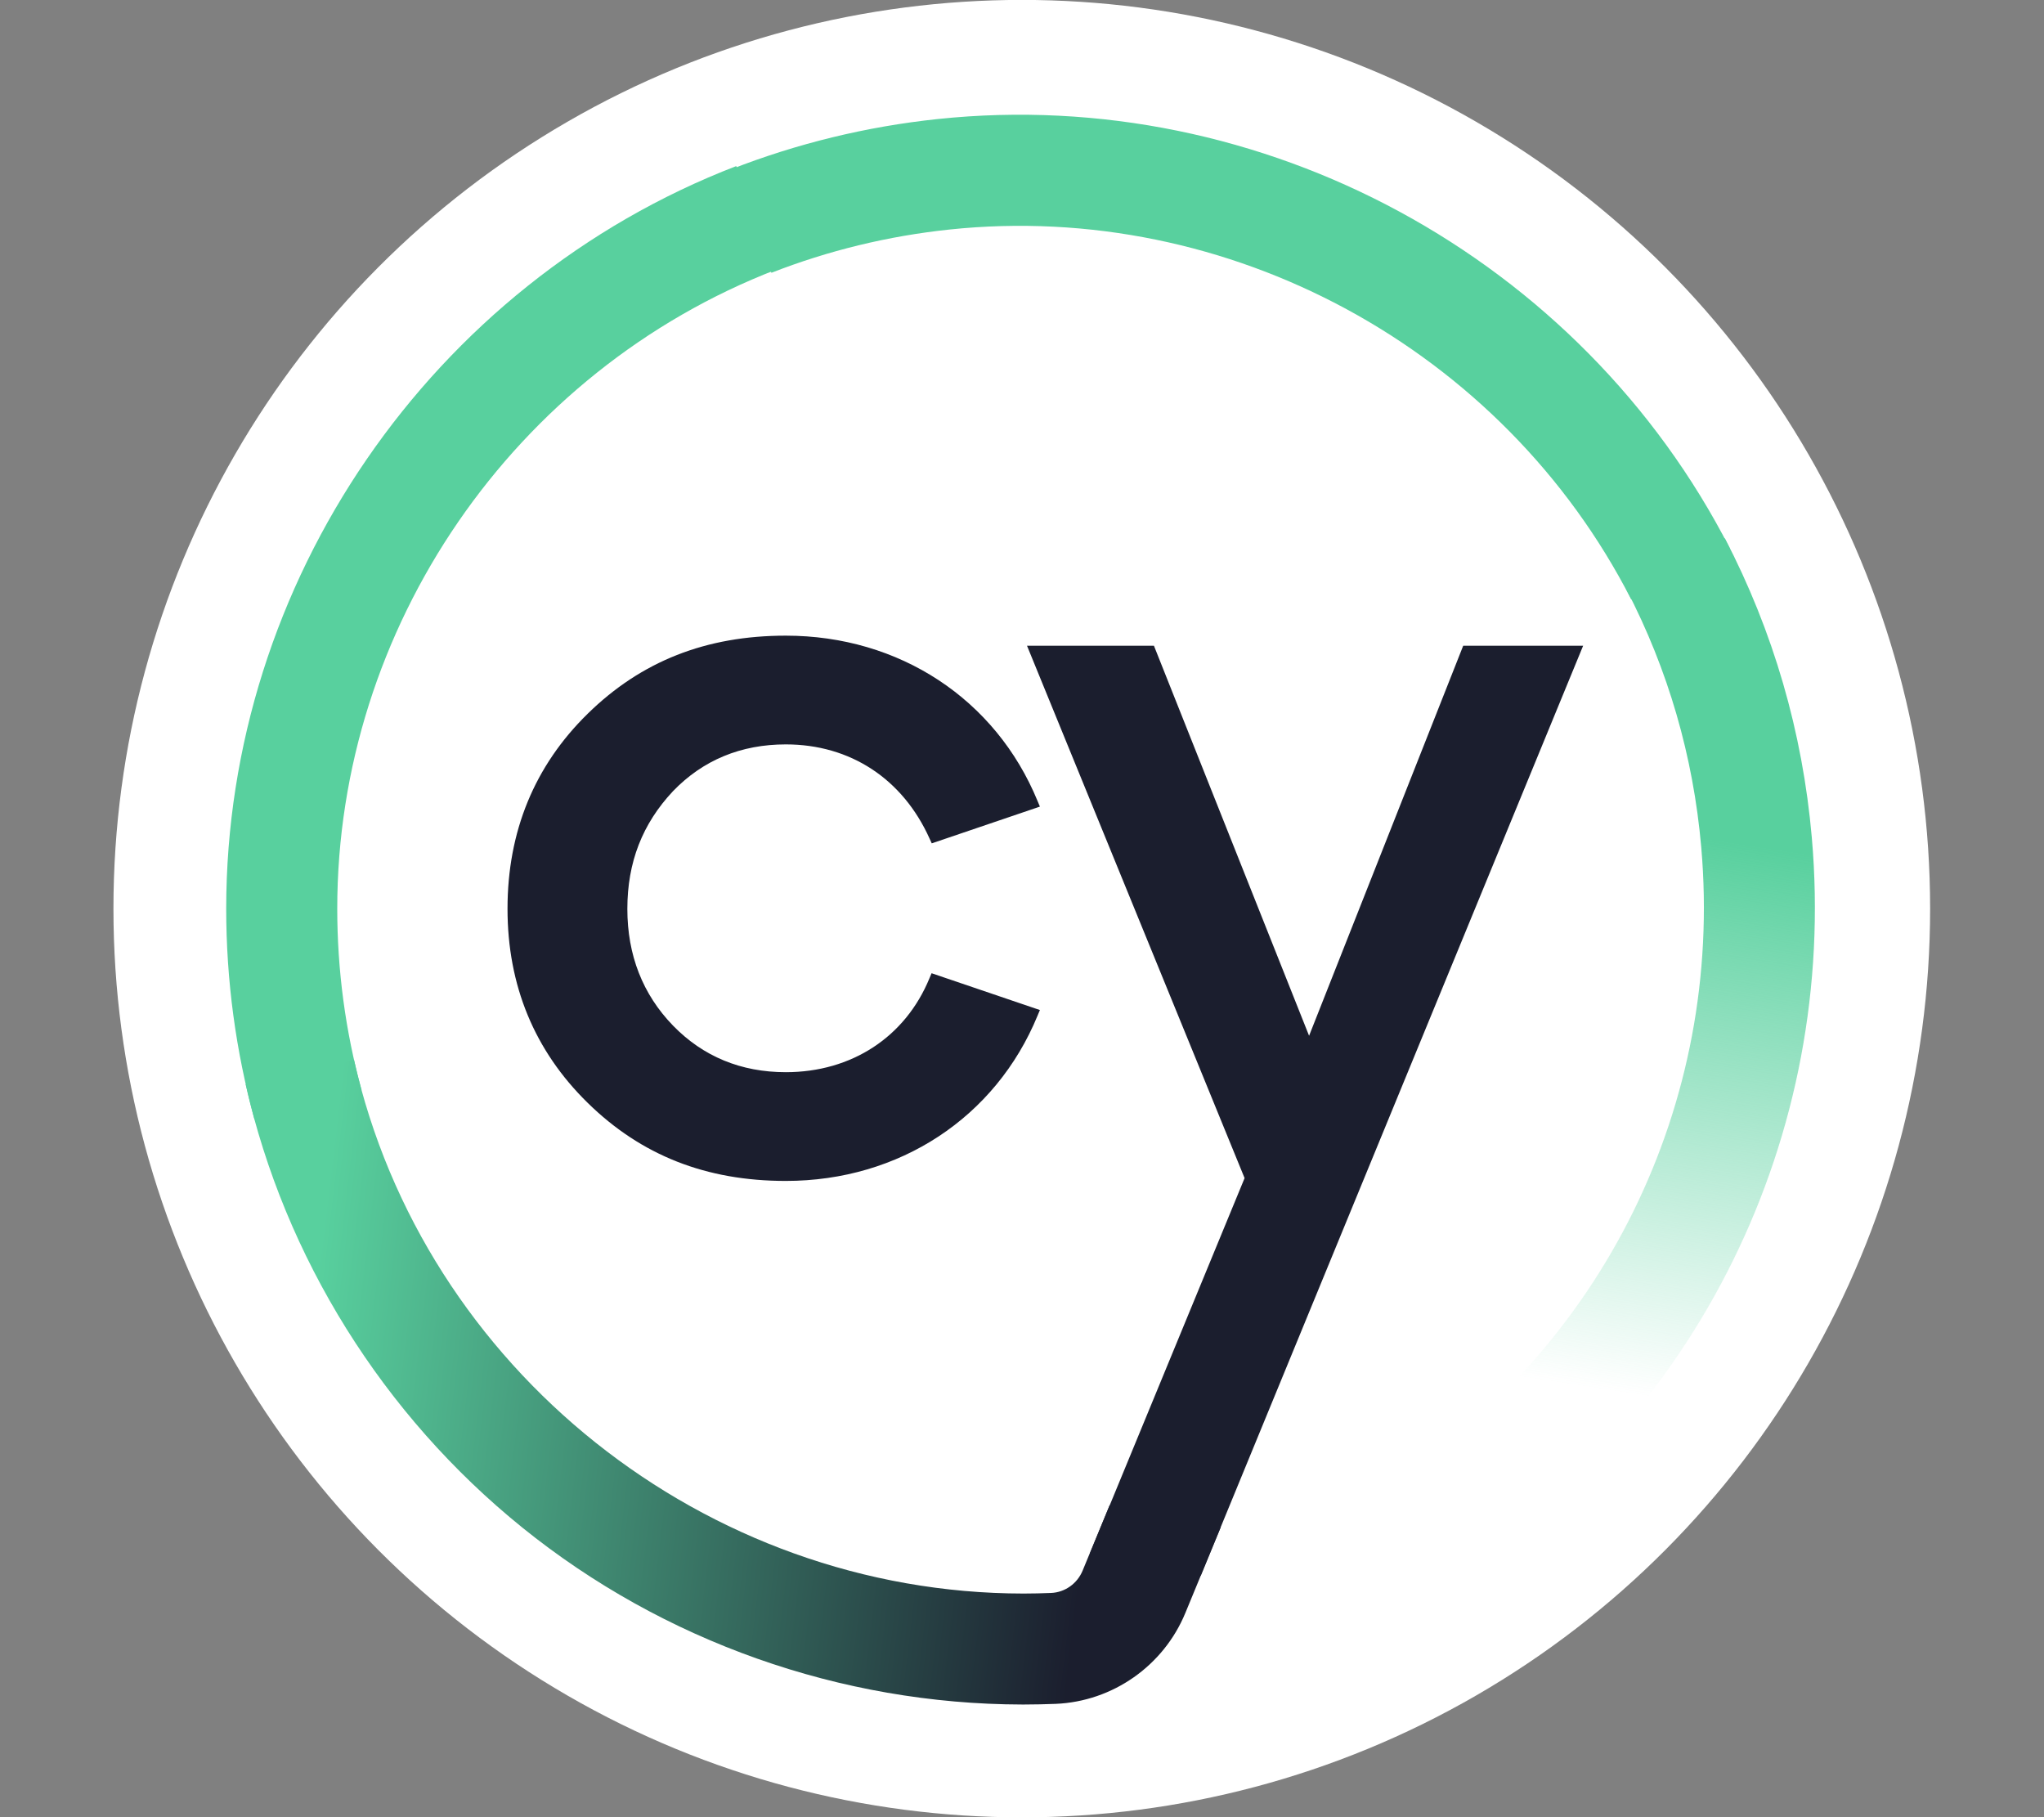 <svg width="100%" height="100%" viewBox="0 0 18 16" version="1.1" xmlns="http://www.w3.org/2000/svg" xmlns:xlink="http://www.w3.org/1999/xlink" xml:space="preserve" style="fill-rule:evenodd;clip-rule:evenodd;stroke-linejoin:round;stroke-miterlimit:2;"><rect x="0" y="0" width="18" height="16" fill="#808080" stroke="none"/><g><g transform="matrix(1.369,0,0,1.693,-1.138,-1.819)"><ellipse cx="7.404" cy="5.8" rx="5.843" ry="4.726" style="fill:white;"/></g><g id="cypress" transform="matrix(0.292,0,0,0.292,9,8)"><g transform="matrix(1,0,0,1,-24,-24)"><path d="M0.854,30.359C0.288,28.298 0,26.157 0,24.001C0,14.159 6.181,5.16 15.382,1.611L16.589,4.733C8.669,7.789 3.349,15.531 3.349,24.001C3.349,25.859 3.596,27.699 4.082,29.472L0.854,30.359Z" style="fill:rgb(88,208,158);fill-rule:nonzero;"/><g transform="matrix(0.105,0.995,-0.995,0.105,34.671,-23.336)"><path d="M22.854,21.959C22.288,19.898 22,17.757 22,15.601C22,5.759 28.181,-3.24 37.382,-6.789L38.589,-3.667C30.669,-0.611 25.349,7.131 25.349,15.601C25.349,17.459 25.596,19.299 26.082,21.072L22.854,21.959Z" style="fill:rgb(88,208,158);fill-rule:nonzero;"/></g><g transform="matrix(0.087,0.996,-0.996,0.087,65.984,-14.916)"><path d="M53.451,35.793C49.87,28.919 42.822,24.648 35.061,24.648C32.312,24.648 29.639,25.178 27.123,26.218L25.84,23.127C28.764,21.917 31.867,21.3 35.061,21.3C44.077,21.3 52.262,26.26 56.422,34.246L53.451,35.793Z" style="fill:url(#_Linear-n6efl7l);fill-rule:nonzero;"/></g><path d="M16.877,19.049C18.819,19.049 20.401,20.085 21.214,21.892L21.278,22.033L24.54,20.925L24.47,20.758C23.207,17.682 20.298,15.77 16.877,15.77C14.472,15.77 12.517,16.541 10.902,18.124C9.296,19.697 8.484,21.676 8.484,24.006C8.484,26.317 9.296,28.285 10.902,29.858C12.517,31.441 14.472,32.212 16.877,32.212C20.298,32.212 23.207,30.3 24.47,27.226L24.54,27.059L21.273,25.949L21.211,26.096C20.483,27.871 18.863,28.933 16.877,28.933C15.524,28.933 14.382,28.46 13.476,27.529C12.561,26.586 12.098,25.402 12.098,24.009C12.098,22.606 12.55,21.444 13.476,20.458C14.379,19.522 15.524,19.049 16.877,19.049Z" style="fill:rgb(27,30,46);fill-rule:nonzero;"/><path d="M37.306,16.074L32.658,27.835L27.979,16.074L24.151,16.074L30.713,32.127L26.045,43.449L29.391,44.115L40.923,16.074L37.306,16.074Z" style="fill:rgb(27,30,46);fill-rule:nonzero;"/><path d="M26.643,41.989L25.828,43.963C25.666,44.354 25.296,44.618 24.879,44.636C24.604,44.647 24.326,44.654 24.045,44.654C14.448,44.649 5.957,37.883 3.853,28.56L0.586,29.298C1.767,34.527 4.73,39.273 8.931,42.665C13.18,46.096 18.533,47.99 24.009,48L24.058,48C24.38,48 24.699,47.992 25.018,47.98C26.736,47.908 28.272,46.831 28.928,45.235L29.993,42.655L26.643,41.989Z" style="fill:url(#_Linear-8f1q0zd);fill-rule:nonzero;"/></g></g></g><defs><linearGradient id="_Linear-n6efl7l" x1="0" y1="0" x2="1" y2="0" gradientUnits="userSpaceOnUse" gradientTransform="matrix(18.265,4.384,-4.384,18.265,32.558,26.571)"><stop offset="0" style="stop-color:rgb(88,208,158);stop-opacity:1"/><stop offset="0.09" style="stop-color:rgb(88,208,158);stop-opacity:1"/><stop offset="0.99" style="stop-color:rgb(88,208,158);stop-opacity:0"/><stop offset="1" style="stop-color:rgb(88,208,158);stop-opacity:0"/></linearGradient><linearGradient id="_Linear-8f1q0zd" x1="0" y1="0" x2="1" y2="0" gradientUnits="userSpaceOnUse" gradientTransform="matrix(23.878,2.778,-2.778,23.878,2.444,37.126)"><stop offset="0" style="stop-color:rgb(88,208,158);stop-opacity:1"/><stop offset="1" style="stop-color:rgb(27,30,46);stop-opacity:1"/></linearGradient></defs></svg>